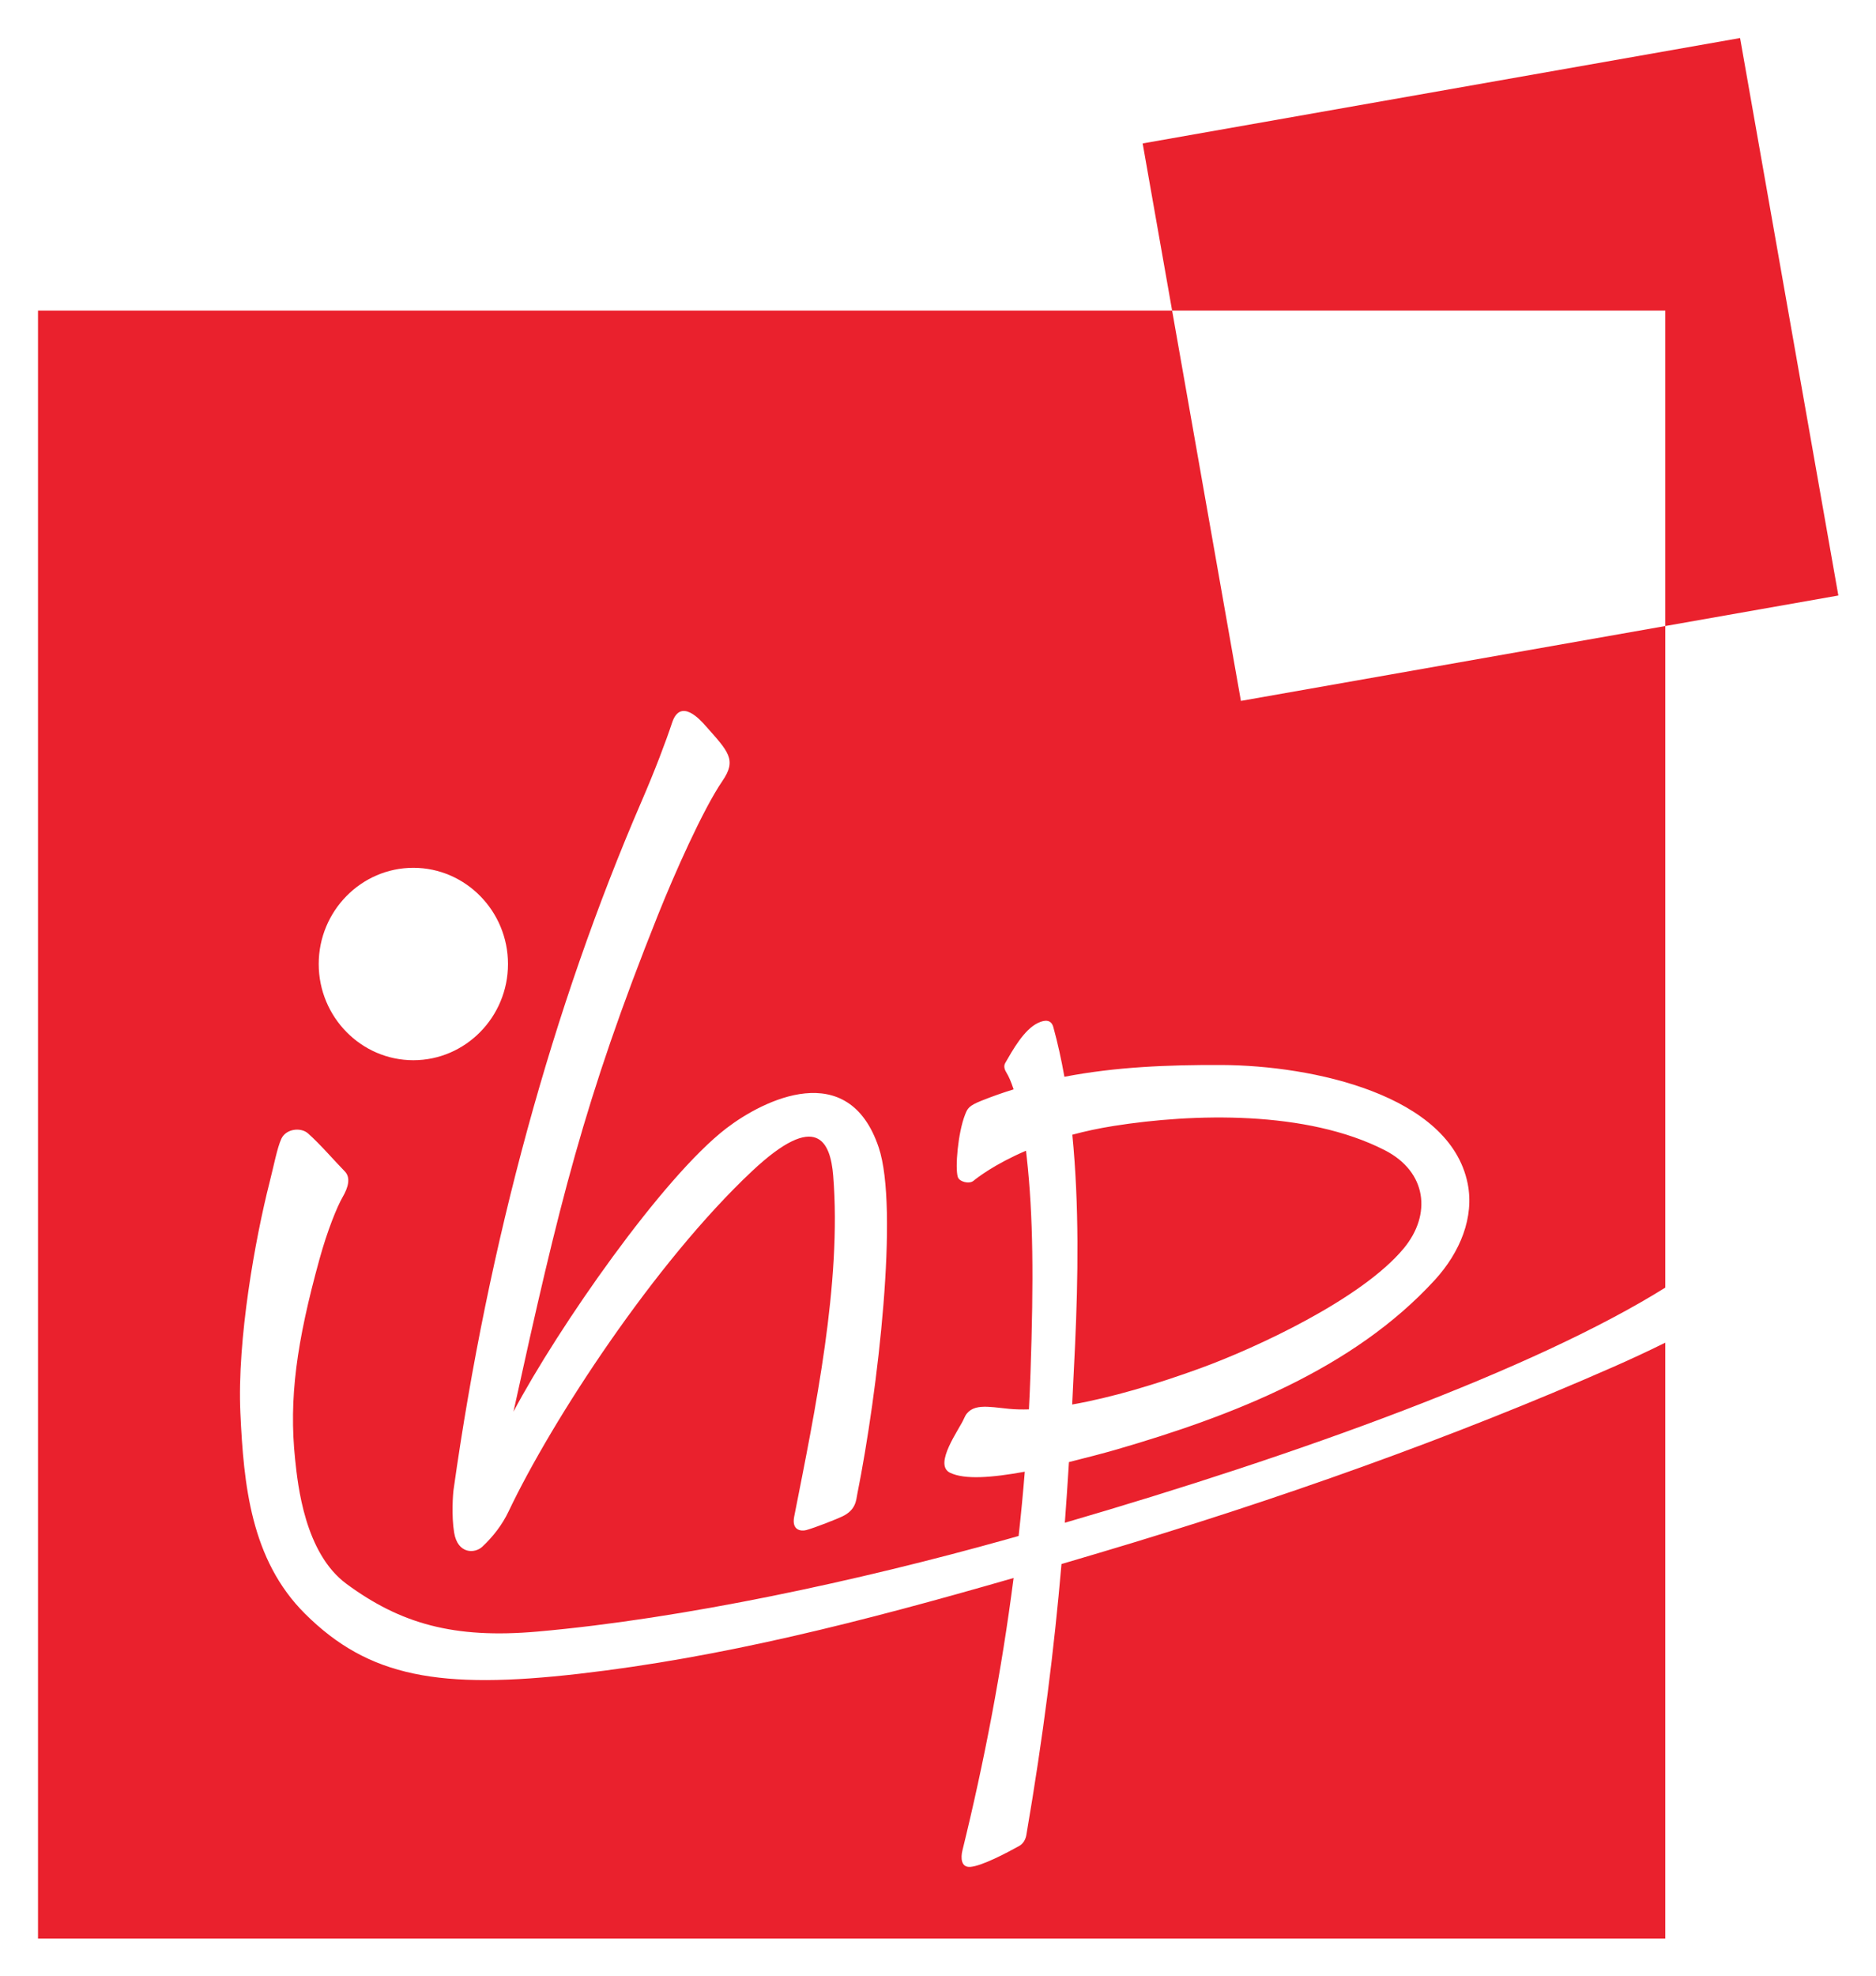 <svg xmlns="http://www.w3.org/2000/svg" role="img" viewBox="-8.80 -8.80 434.34 457.34"><title>IHP logo</title><path fill="#ea212d" fill-opacity="1" fill-rule="evenodd" stroke="none" d="M278.502 153.398l138.32-24.391L394.071.001l-138.317 24.392 22.748 129.005zM86.901 192.023c12.068 0 21.911 10.004 21.911 22.263 0 12.269-9.843 22.264-21.911 22.264-12.07 0-21.91-9.995-21.91-22.264 0-12.259 9.84-22.263 21.91-22.263zm9.317 143.872c8.052-57.192 22.946-111.677 43.546-159.318 3.075-7.109 5.627-13.852 7.037-18.119 1.955-5.925 6.643-.545 7.724.675 5.339 6.009 7.307 7.873 3.947 12.771-4.519 6.584-11.221 21.747-14.916 30.989-17.136 42.876-22.936 67.01-33.473 114.977 10.321-19.439 34.509-54.236 49.306-65.581 8.595-6.584 28.249-16.396 35.251 4.432 4.732 14.076-.159 56.268-4.965 80.283-.26 1.301-.273 3.621-3.48 5.13-1.231.587-6.143 2.544-8.317 3.147-1.131.314-3.445.137-2.803-3.115 4.861-24.617 11.029-54.188 9.029-78.895-.632-7.788-3.727-15.191-18.779-1.059-22.493 21.116-46.318 57.592-56.38 78.765-1.452 3.051-3.565 5.804-6.078 8.157-1.731 1.615-5.695 1.735-6.522-3.268-.64-3.886-.287-8.841-.128-9.972zm143.219-19.672c8.98-1.581 19.453-4.666 29.685-8.397 12.796-4.657 37.336-15.995 47.072-27.725 6.527-7.869 5.363-17.736-4.375-22.721-18.151-9.289-44.333-8.536-62.786-5.62-3.471.553-6.659 1.243-9.564 2.031 1.609 16.275 1.333 33.345.64 48.56-.216 4.744-.437 9.354-.672 13.873zM0 63.065h376.756v226.109c-30.567 19.069-85.041 38.692-139.021 54.413.348-4.642.663-9.307.953-14.043 4.047-1.005 8.556-2.192 11.06-2.923 26.783-7.781 54.74-18.58 73.636-39.205 5.921-6.472 9.173-14.575 7.617-22.323-4.132-20.563-35.969-27.347-56.945-27.436-12.423-.055-24.549.436-36.419 2.724-.701-3.944-1.548-7.789-2.565-11.491-.467-1.703-1.844-1.783-3.549-.972-3.261 1.551-5.896 6.344-7.579 9.259-.453.777-.147 1.589.336 2.368.404.643.971 1.845 1.595 3.749-2.477.763-4.944 1.629-7.4 2.611-3.041 1.204-3.28 1.823-3.856 3.291-1.623 4.152-2.336 12.277-1.661 14.381.356 1.116 2.627 1.685 3.609.891.929-.764 4.951-3.877 12.175-6.977.061.513.121 1.052.181 1.597 1.493 13.537 1.603 28.103.863 49.773-.096 2.826-.219 5.66-.365 8.487-1.637.048-3.171.015-4.58-.123-4.796-.456-8.917-1.508-10.459 2.249-.959 2.337-7.196 10.622-3.224 12.541 3.399 1.637 9.612 1.148 17.303-.24-.401 4.963-.877 9.924-1.425 14.869-.919.267-1.839.521-2.76.779-34.297 9.604-74.8 18.355-108.61 21.343-19.487 1.726-31.808-1.879-44.237-11.025-9.689-7.13-11.281-22.914-11.903-28.832-1.474-14.02.33-27.082 5.642-46.326 1.808-6.561 4.048-12.101 5.365-14.375 1.263-2.175 1.937-4.471.489-5.94-2.128-2.153-5.695-6.296-8.498-8.775-1.684-1.495-5.111-1.085-6.181 1.228-.969 2.087-1.747 6.229-2.73 10.091-3.308 12.984-7.537 36.349-6.76 53.354.76 16.604 2.422 34.003 14.959 46.472 14.779 14.71 31.213 17.599 63.465 13.899 32.948-3.781 65.12-11.931 100.596-22.169-2.755 21.365-6.791 42.505-11.847 63.054-.404 1.645-.367 3.98 1.839 3.803 2.637-.197 8.384-3.217 11.323-4.855 1.004-.565 1.483-1.624 1.633-2.499 3.975-23.204 6.432-43.002 8.141-62.732 2.791-.827 5.604-1.652 8.439-2.496 41.437-12.284 82.125-26.752 119.553-43.22 3.535-1.557 7.625-3.445 11.801-5.508V439.813H0V63.065"/></svg>